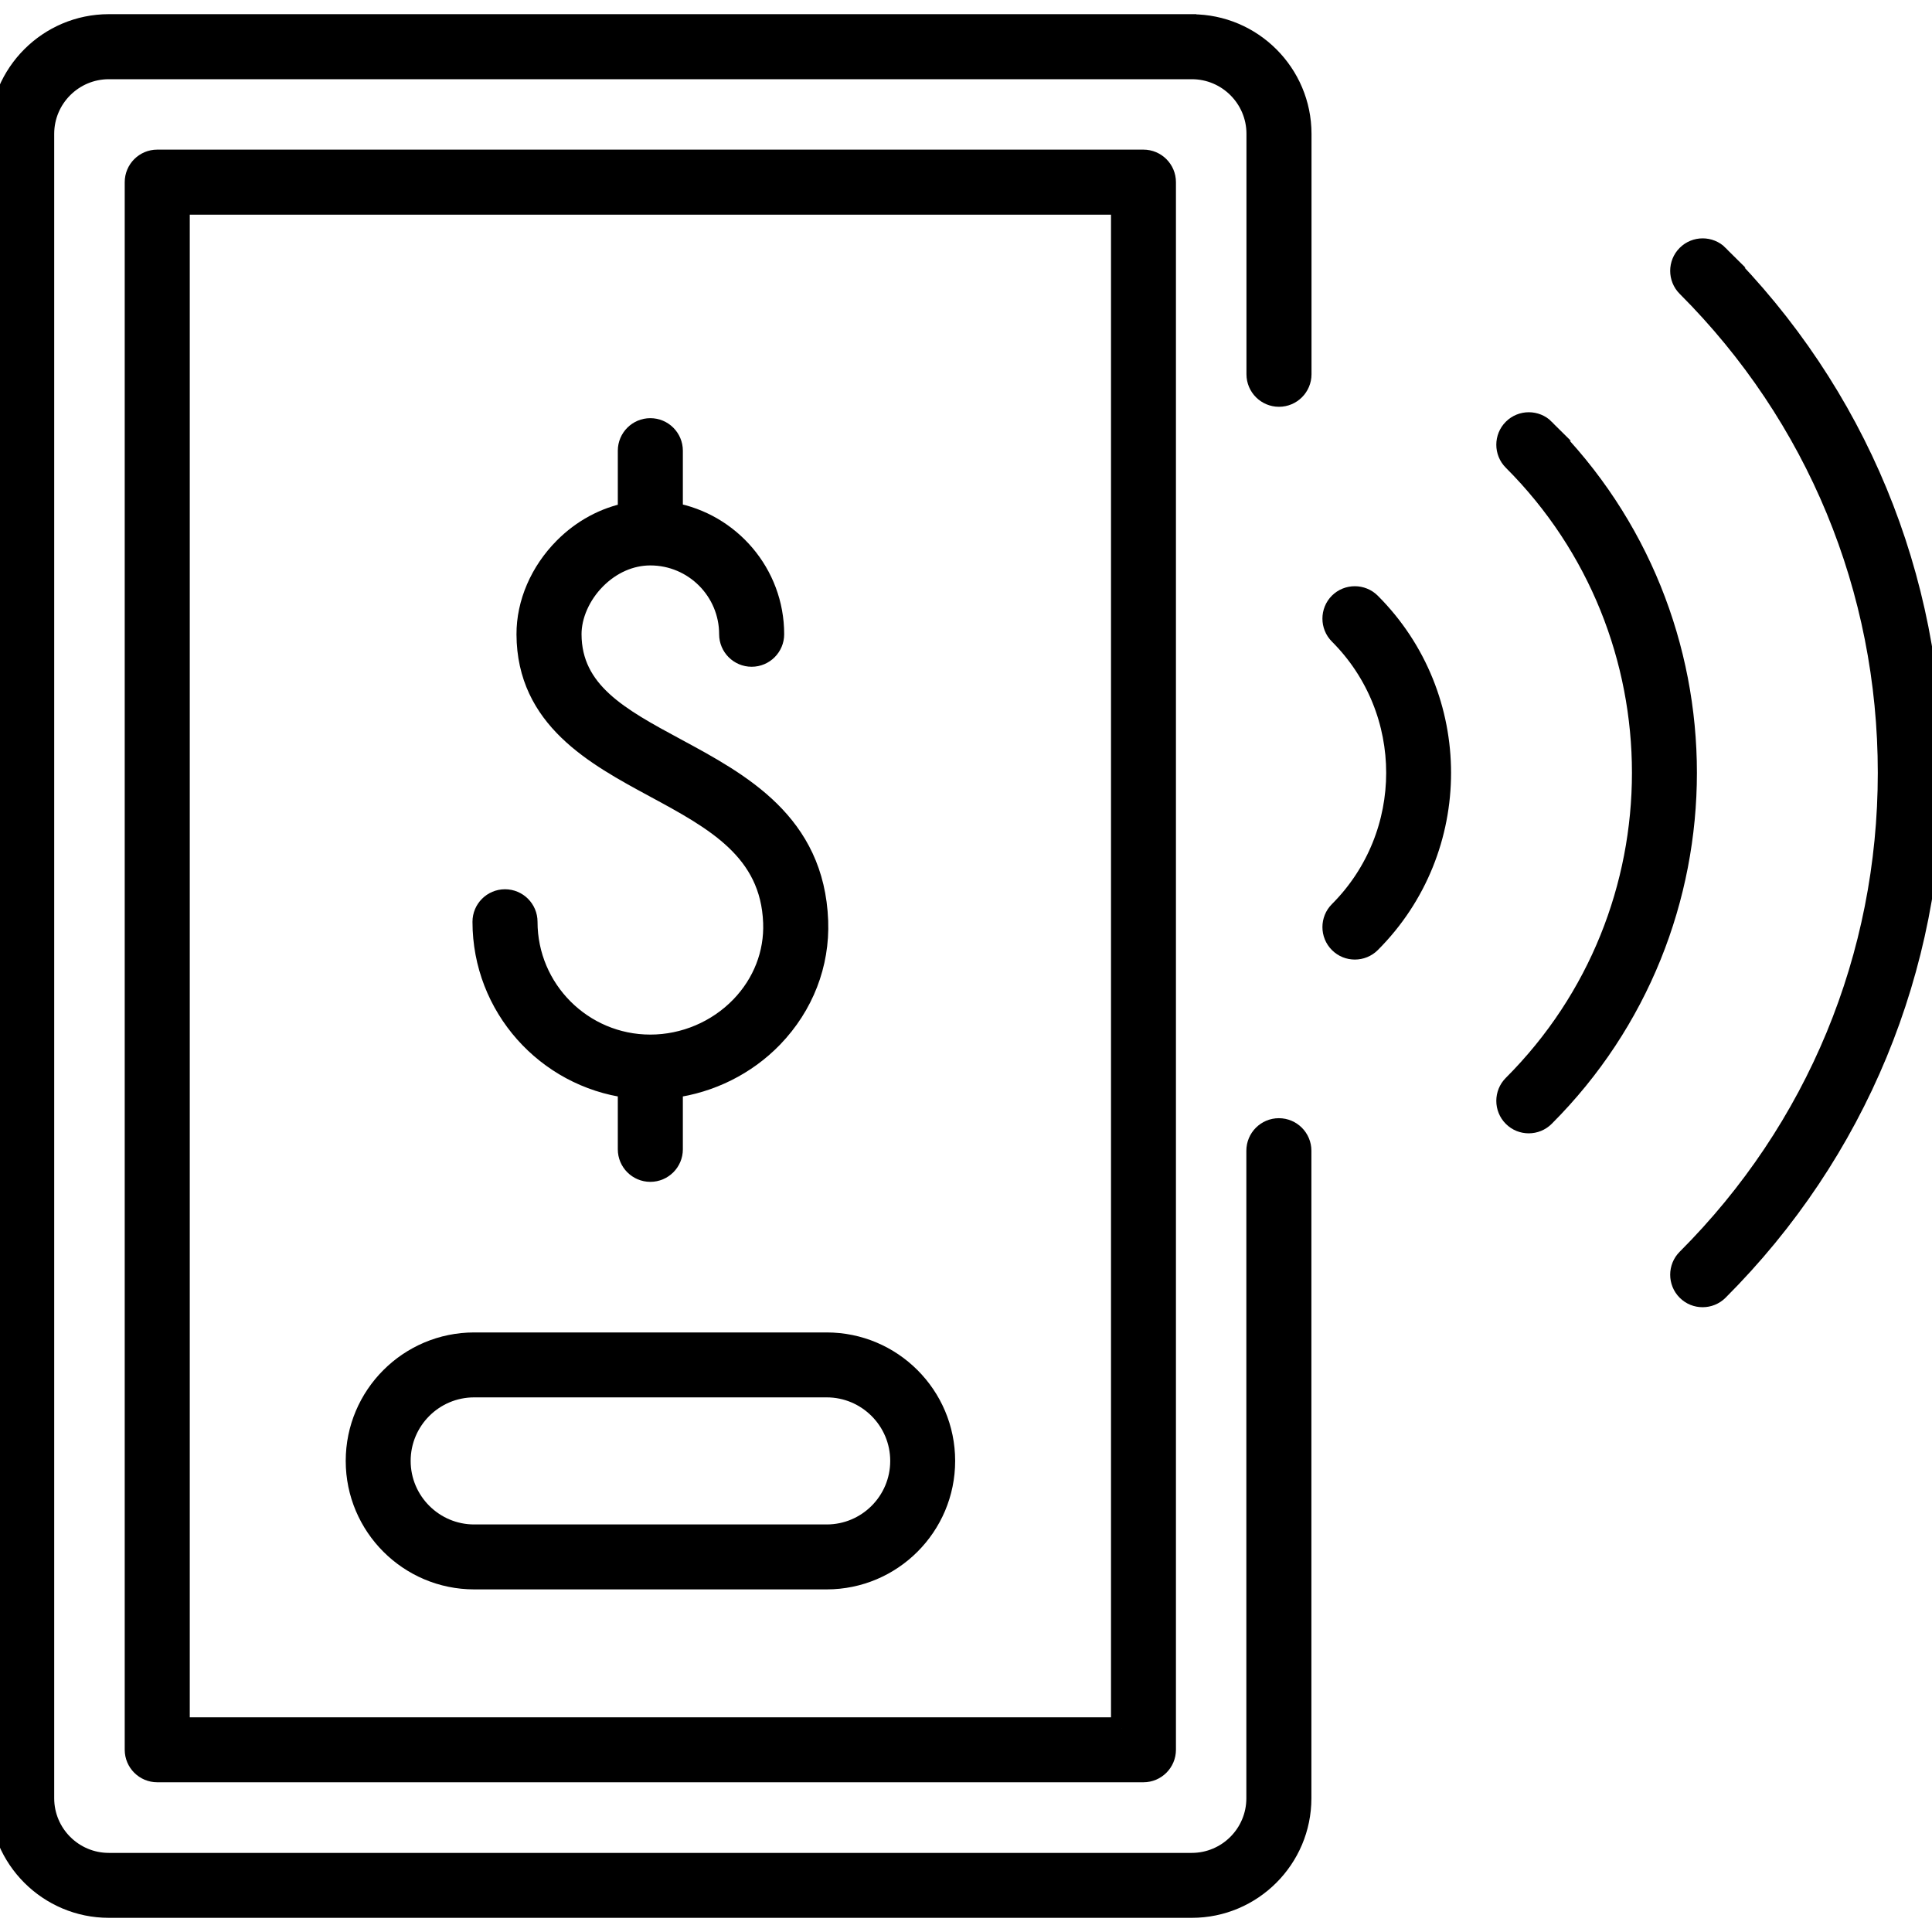 <?xml version="1.0" encoding="UTF-8"?>
<svg id="Supply_Chain" data-name="Supply Chain" xmlns="http://www.w3.org/2000/svg" viewBox="0 0 180 180">
  <defs>
    <style>
      .cls-1 {
        stroke: #000;
        stroke-miterlimit: 10;
        stroke-width: 2px;
      }
    </style>
  </defs>
  <path class="cls-1" d="M58.56,101.3v5.78c0,1.12.91,2.03,2.03,2.03s2.03-.91,2.03-2.03v-5.78c3.53-.46,6.86-2.1,9.35-4.68,2.85-2.96,4.34-6.8,4.19-10.81-.34-9.11-7.18-12.8-13.22-16.06-5.23-2.82-9.74-5.26-9.76-10.66,0-1.78.85-3.71,2.29-5.16,1.44-1.45,3.26-2.25,5.12-2.25,4.09,0,7.41,3.32,7.41,7.41,0,1.12.91,2.03,2.03,2.03s2.03-.91,2.03-2.03c0-5.63-4.08-10.31-9.44-11.28v-5.82c0-1.12-.91-2.03-2.03-2.03s-2.03.91-2.03,2.03v5.83c-2.2.43-4.28,1.54-5.97,3.24-2.22,2.23-3.48,5.16-3.47,8.04.03,7.81,6.33,11.21,11.89,14.22,5.57,3.01,10.84,5.85,11.09,12.64.11,2.9-.98,5.69-3.05,7.84-2.2,2.28-5.28,3.59-8.46,3.59-6.35,0-11.51-5.16-11.51-11.51,0-1.12-.91-2.03-2.03-2.03s-2.03.91-2.03,2.03c0,7.9,5.91,14.42,13.54,15.42Z"/>
  <path class="cls-1" d="M160.07,23.8c-.79-.79-2.08-.79-2.87,0-.79.79-.79,2.08,0,2.87,12.09,12.09,18.75,28.19,18.75,45.33s-6.66,33.24-18.75,45.33c-.79.79-.79,2.08,0,2.87.4.4.91.59,1.43.59s1.04-.2,1.43-.59c12.85-12.85,19.93-29.97,19.93-48.2s-7.08-35.35-19.93-48.2Z"/>
  <path class="cls-1" d="M143.87,40c-.79-.79-2.08-.79-2.87,0-.79.79-.79,2.08,0,2.87,16.06,16.06,16.06,42.2,0,58.26-.79.79-.79,2.08,0,2.87.4.4.91.59,1.43.59s1.04-.2,1.43-.59c17.65-17.65,17.65-46.36,0-64Z"/>
  <path class="cls-1" d="M124.8,56.2c-.79.79-.79,2.08,0,2.87,7.13,7.13,7.13,18.73,0,25.87-.79.79-.79,2.08,0,2.87.4.4.91.59,1.43.59s1.04-.2,1.43-.59c8.71-8.71,8.71-22.89,0-31.6-.79-.79-2.08-.79-2.87,0Z"/>
  <path class="cls-1" d="M14.65,14.94c-1.12,0-2.03.91-2.03,2.03v146.05c0,1.12.91,2.03,2.03,2.03h91.88c1.12,0,2.03-.91,2.03-2.03V16.97c0-1.12-.91-2.03-2.03-2.03H14.65ZM104.51,161H16.68V19h87.83v142Z"/>
  <path class="cls-1" d="M111.04,2.32H10.14C4.55,2.32,0,6.87,0,12.47v155.07c0,5.59,4.55,10.14,10.14,10.14h100.9c5.59,0,10.14-4.55,10.14-10.14v-60.33c0-1.12-.91-2.03-2.03-2.03s-2.03.91-2.03,2.03v60.33c0,3.36-2.73,6.09-6.09,6.09H10.14c-3.36,0-6.09-2.73-6.09-6.09V12.47c0-3.36,2.73-6.09,6.09-6.09h100.9c3.36,0,6.09,2.73,6.09,6.09v22.4c0,1.12.91,2.03,2.03,2.03s2.03-.91,2.03-2.03V12.47c0-5.59-4.55-10.14-10.14-10.14Z"/>
  <path class="cls-1" d="M44.18,147.08h32.84c6.05,0,10.97-4.92,10.97-10.97s-4.92-10.97-10.97-10.97h-32.84c-6.05,0-10.97,4.92-10.97,10.97s4.92,10.97,10.97,10.97ZM44.18,129.19h32.84c3.81,0,6.92,3.1,6.92,6.92s-3.1,6.92-6.92,6.92h-32.84c-3.81,0-6.92-3.1-6.92-6.92s3.1-6.92,6.92-6.92Z"/>
</svg>
